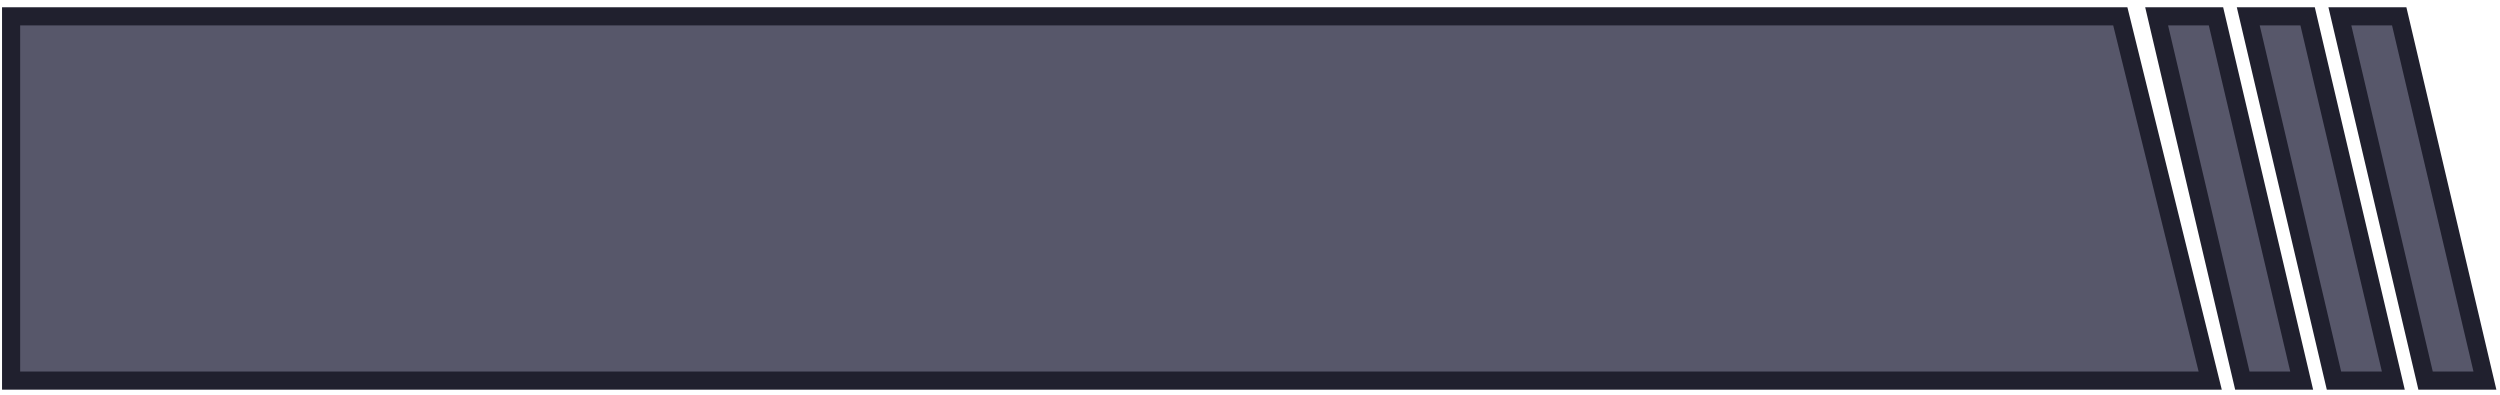 <svg xmlns="http://www.w3.org/2000/svg" width="171" height="27" fill="none" viewBox="0 0 171 27"><path fill="#57576A" stroke="#20202E" stroke-width="1.24" d="M160.83 1.117H160.047L160.226 1.88L165.797 25.554L165.909 26.032H166.4H169.186H169.969L169.789 25.27L164.219 1.595L164.106 1.117H163.615H160.83Z"/><path fill="#57576A" stroke="#20202E" stroke-width="1.24" d="M154.564 1.117H153.781L153.961 1.88L159.531 25.554L159.644 26.032H160.135H162.92H163.703L163.524 25.27L157.953 1.595L157.841 1.117H157.35H154.564Z"/><path fill="#57576A" stroke="#20202E" stroke-width="1.24" d="M148.297 1.117H147.514L147.693 1.88L153.264 25.554L153.376 26.032H153.867H156.652H157.435L157.256 25.27L151.686 1.595L151.573 1.117H151.082H148.297Z"/><path fill="#57576A" stroke="#20202E" stroke-width="1.24" d="M1.379 1.117H0.759V1.737V25.412V26.032H1.379H150.386H151.178L150.988 25.263L145.145 1.589L145.028 1.117H144.543H1.379Z"/></svg>